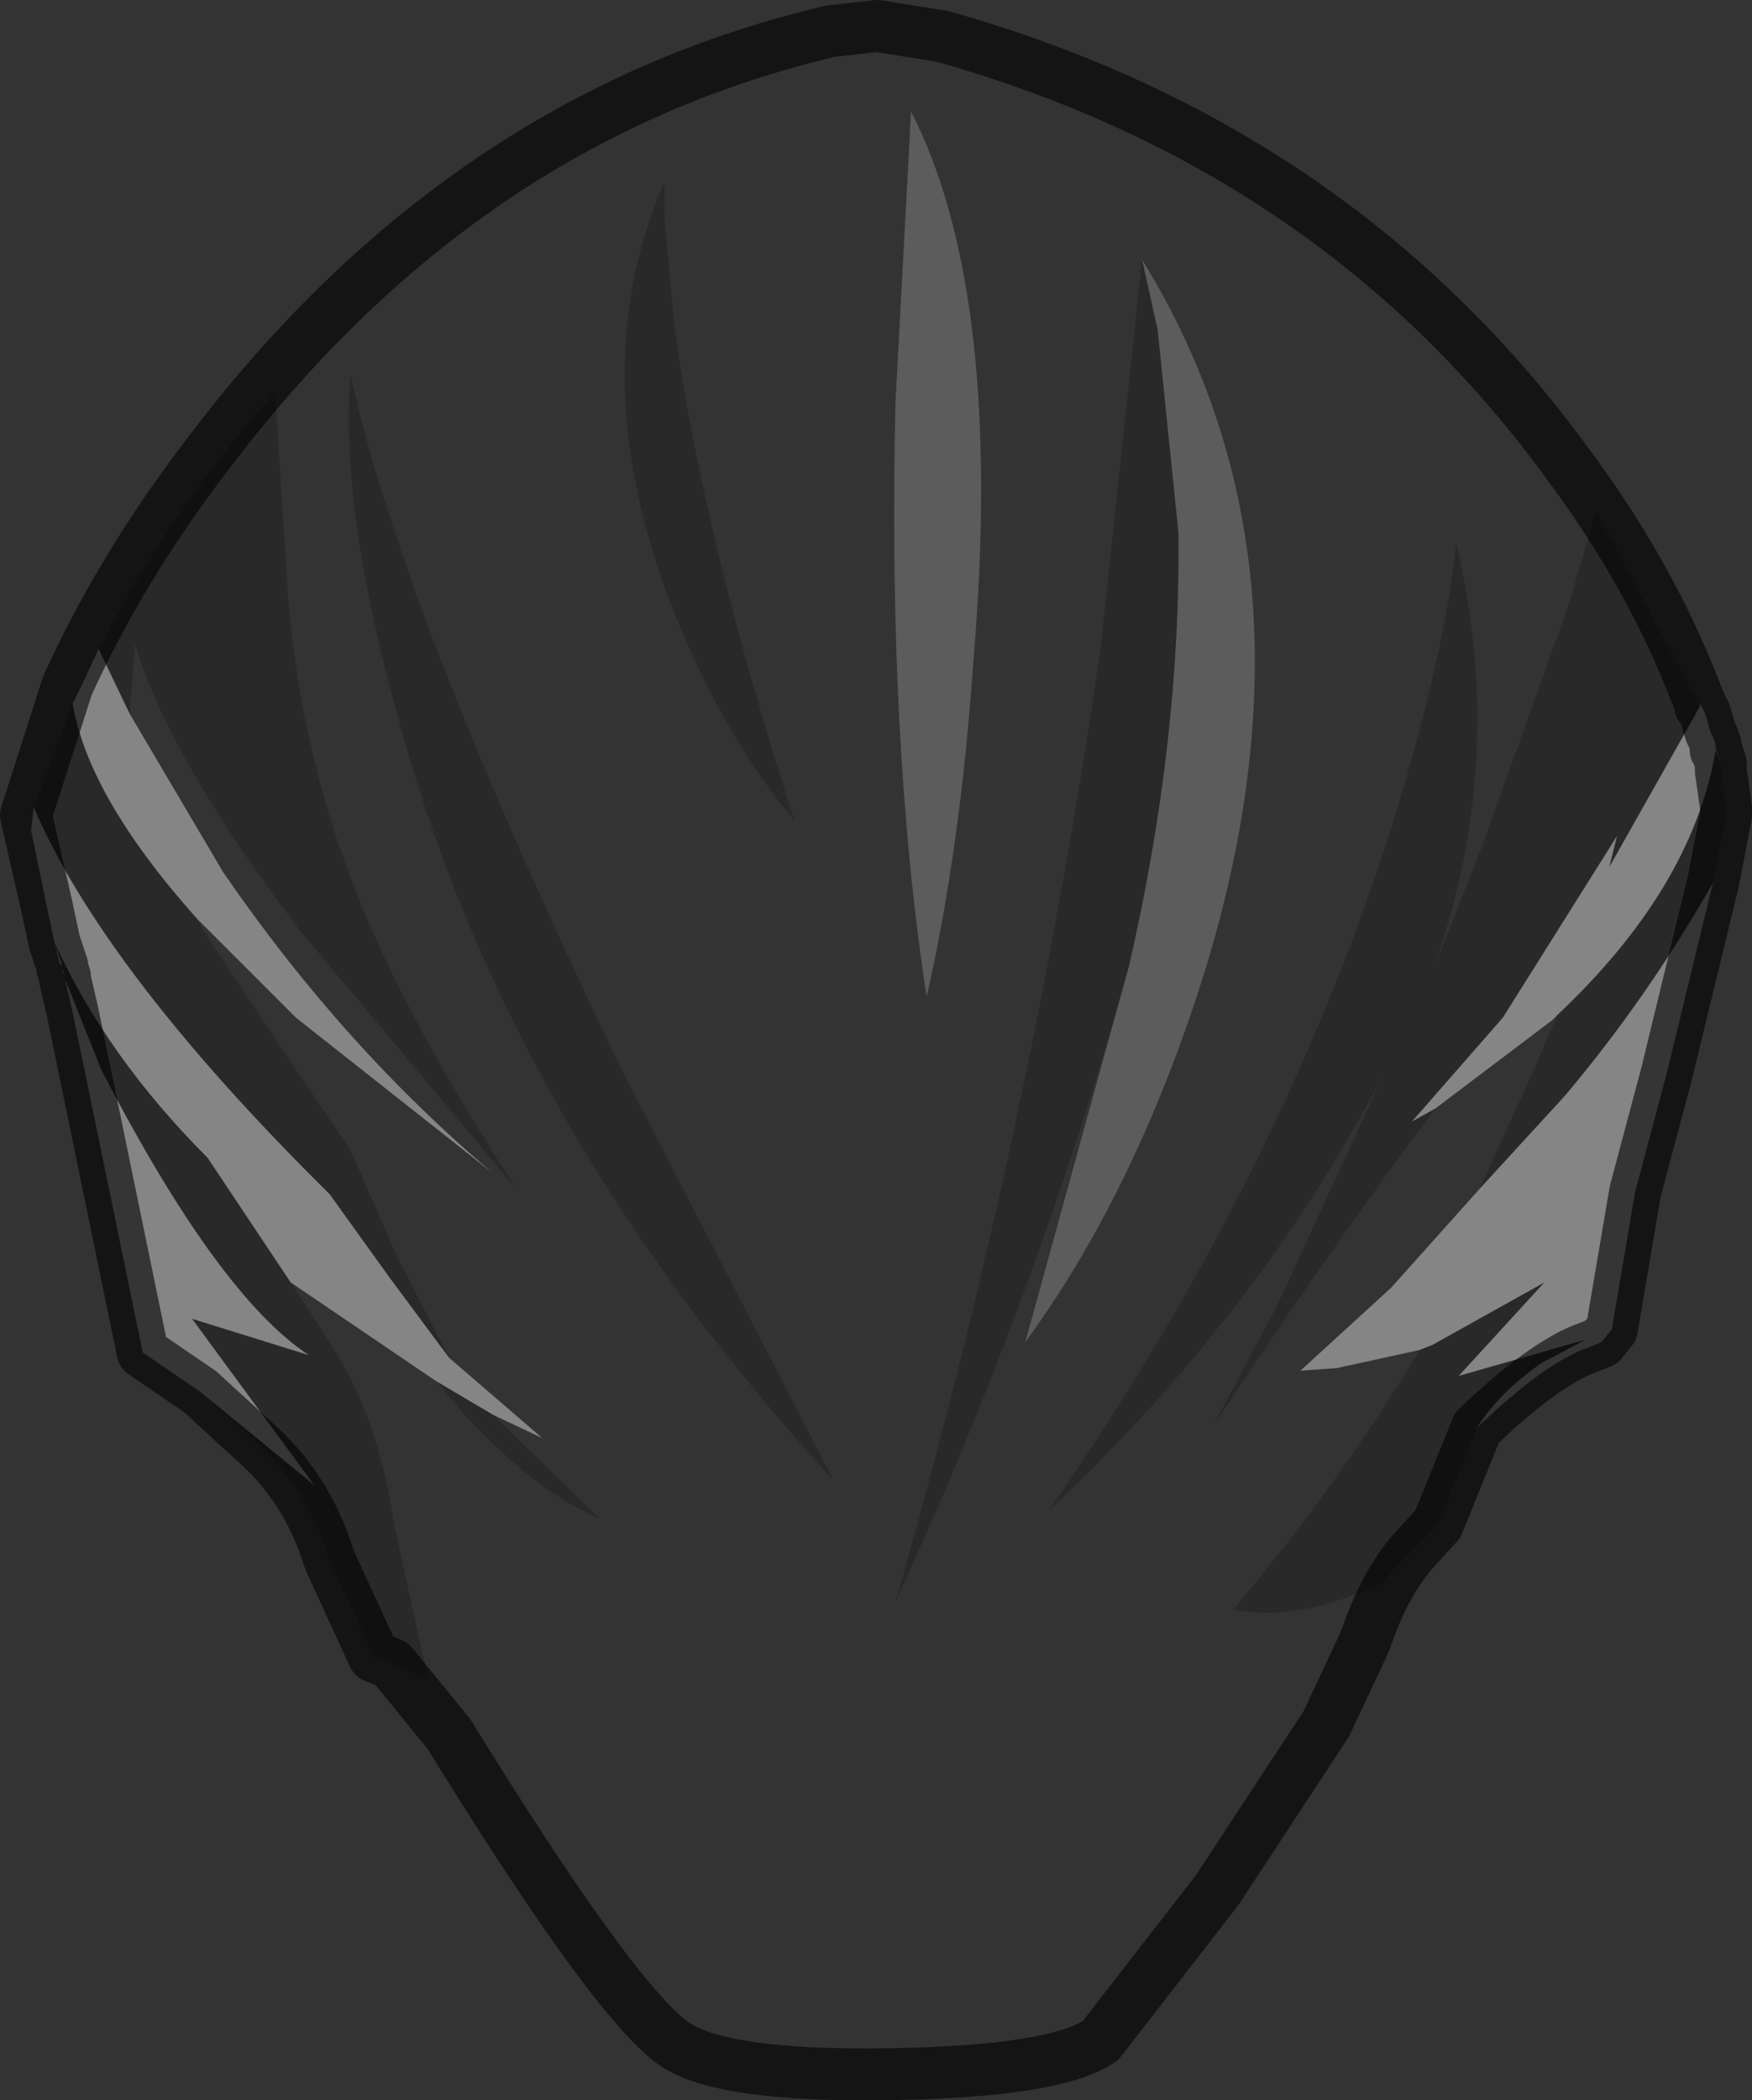 <?xml version="1.0" encoding="UTF-8" standalone="no"?>
<svg xmlns:xlink="http://www.w3.org/1999/xlink" height="40.45px" width="33.75px" xmlns="http://www.w3.org/2000/svg">
  <rect width="100%" height="100%" fill="#333333" stroke="none"/>
  <g transform="matrix(1.0, 0.0, 0.0, 1.0, 17.1, 15.1)">
    <path d="M4.9 -10.1 L4.1 -2.6 Q2.75 6.7 0.15 15.75 2.9 9.8 4.65 3.5 L2.65 10.75 Q4.7 7.95 6.0 3.95 8.6 -4.1 4.9 -10.1 M15.65 -1.5 L13.65 -5.25 13.1 -3.4 11.45 1.2 10.5 3.6 Q11.95 -0.45 10.95 -4.65 10.75 -2.55 9.7 0.85 7.55 7.6 3.1 14.0 7.15 10.2 9.55 5.6 L7.5 10.05 6.25 12.4 Q8.45 9.05 10.55 6.25 L12.8 4.55 12.9 4.45 12.45 5.5 11.4 7.8 9.7 9.7 7.95 11.3 8.65 11.25 10.25 10.9 Q8.65 13.55 6.65 15.9 7.9 16.15 9.5 15.4 L10.6 14.25 10.1 14.8 Q9.55 15.45 9.2 16.5 L8.45 18.1 6.35 21.3 4.1 24.2 Q3.25 24.8 0.0 24.85 -3.35 24.9 -4.2 24.2 -5.4 23.25 -8.45 18.3 L-9.55 16.95 -8.85 17.25 -9.5 14.3 Q-9.8 12.2 -10.75 10.75 L-11.5 9.6 -8.7 11.5 -8.15 12.15 Q-6.75 13.65 -5.55 14.15 L-7.6 12.15 -6.65 12.6 -8.45 11.05 -9.45 9.1 -10.35 7.05 -11.6 5.2 -13.2 2.8 -13.3 2.6 -11.4 4.5 -7.6 7.5 Q-10.5 5.05 -12.8 1.7 L-14.6 -1.35 -14.5 -2.7 Q-13.85 -0.5 -11.3 2.85 L-7.15 7.8 Q-9.2 4.65 -10.15 2.3 -11.3 -0.5 -11.55 -3.6 L-11.8 -7.55 Q-13.85 -5.25 -15.2 -2.6 L-15.55 -1.85 -15.7 -1.55 -16.45 0.45 -16.5 0.9 -16.2 2.35 -16.6 0.6 -15.8 -1.9 Q-14.75 -4.2 -13.1 -6.35 -8.35 -12.65 -1.5 -14.4 L-1.1 -14.5 -0.2 -14.6 1.05 -14.4 Q8.7 -12.25 13.15 -6.1 14.7 -4.0 15.55 -1.8 L15.65 -1.55 15.65 -1.5 M0.45 -12.95 L0.15 -7.35 Q0.0 -0.8 0.75 4.1 1.4 1.25 1.65 -2.35 2.25 -9.45 0.45 -12.95 M-4.3 -11.6 Q-5.95 -7.8 -4.05 -3.15 -3.1 -0.85 -1.8 0.7 -3.55 -4.75 -4.1 -8.75 L-4.3 -10.9 -4.3 -11.6 M-10.35 -7.9 Q-10.55 -5.3 -9.45 -1.35 -7.35 6.55 -1.05 13.4 L-5.1 5.55 Q-9.35 -3.25 -10.35 -7.9" fill="#ffffff" fill-opacity="0.0" fill-rule="evenodd" stroke="none"/>
    <path d="M4.65 3.5 Q5.65 -0.85 5.6 -4.85 L5.2 -8.75 4.9 -10.1 Q8.6 -4.1 6.0 3.95 4.7 7.95 2.65 10.75 L4.65 3.5 M0.45 -12.95 Q2.25 -9.45 1.65 -2.35 1.4 1.25 0.75 4.1 0.0 -0.8 0.15 -7.35 L0.45 -12.95" fill="#ffffff" fill-opacity="0.2" fill-rule="evenodd" stroke="none"/>
    <path d="M4.65 3.5 Q2.9 9.8 0.15 15.75 2.75 6.7 4.1 -2.6 L4.9 -10.1 5.2 -8.75 5.6 -4.85 Q5.65 -0.85 4.65 3.5 M10.55 6.25 Q8.45 9.05 6.25 12.4 L7.5 10.05 9.55 5.6 Q7.15 10.2 3.1 14.0 7.55 7.6 9.7 0.85 10.75 -2.55 10.95 -4.65 11.95 -0.45 10.5 3.6 L11.45 1.2 13.1 -3.4 13.65 -5.25 15.65 -1.5 13.9 1.6 14.05 1.0 11.85 4.5 10.1 6.5 10.55 6.25 M-16.45 0.45 L-15.7 -1.55 Q-15.4 0.25 -13.3 2.6 L-13.2 2.8 -11.6 5.2 -10.35 7.05 -9.45 9.1 -8.45 11.05 -9.6 9.5 -10.75 7.9 Q-15.1 3.6 -16.45 0.45 M-15.2 -2.6 Q-13.85 -5.25 -11.8 -7.55 L-11.55 -3.6 Q-11.3 -0.5 -10.15 2.3 -9.2 4.65 -7.15 7.8 L-11.3 2.85 Q-13.85 -0.5 -14.5 -2.7 L-14.6 -1.35 -15.2 -2.6 M-7.6 12.15 L-5.55 14.15 Q-6.75 13.65 -8.15 12.15 L-8.7 11.5 -7.6 12.15 M-11.5 9.6 L-10.75 10.75 Q-9.8 12.2 -9.5 14.3 L-8.85 17.25 -9.55 16.95 -9.9 16.8 -10.75 14.95 Q-11.15 13.65 -12.05 12.8 L-13.25 11.7 -11.05 13.5 -13.4 10.3 -11.15 11.0 Q-12.9 9.85 -15.15 5.5 L-15.85 3.75 -15.85 3.7 -15.9 3.55 -15.9 3.5 -16.05 3.05 Q-15.05 5.25 -13.1 7.2 L-12.3 8.4 -11.5 9.6 M10.6 14.25 L9.5 15.4 Q7.9 16.15 6.65 15.9 8.65 13.55 10.25 10.9 L10.5 10.8 12.65 9.6 11.0 11.4 13.45 10.7 12.6 11.15 Q11.8 11.7 11.35 12.4 L10.6 14.25 M11.4 7.8 L12.45 5.5 12.9 4.45 Q15.5 2.0 15.95 -0.65 L16.05 -0.4 16.05 -0.35 16.05 -0.25 16.15 0.45 16.15 0.55 16.15 0.6 15.9 1.9 Q14.65 4.1 13.05 6.0 L11.4 7.8 M-4.3 -11.6 L-4.3 -10.9 -4.1 -8.75 Q-3.55 -4.75 -1.8 0.7 -3.1 -0.85 -4.05 -3.15 -5.95 -7.8 -4.3 -11.6 M-10.35 -7.9 Q-9.35 -3.25 -5.1 5.55 L-1.05 13.4 Q-7.35 6.55 -9.45 -1.35 -10.55 -5.3 -10.35 -7.9" fill="#000000" fill-opacity="0.2" fill-rule="evenodd" stroke="none"/>
    <path d="M10.55 6.25 L10.1 6.5 11.85 4.5 14.05 1.0 13.9 1.6 15.65 -1.5 15.65 -1.55 15.75 -1.35 15.85 -1.0 15.9 -0.9 15.95 -0.75 15.95 -0.7 15.95 -0.65 Q15.5 2.0 12.9 4.45 L12.8 4.55 10.55 6.25 M-16.2 2.35 L-16.5 0.9 -16.45 0.45 Q-15.1 3.6 -10.75 7.9 L-9.6 9.5 -8.45 11.05 -6.65 12.6 -7.6 12.15 -8.7 11.5 -11.5 9.6 -12.3 8.4 -13.1 7.2 Q-15.05 5.25 -16.05 3.05 L-16.2 2.35 M-15.7 -1.55 L-15.55 -1.85 -15.2 -2.6 -14.6 -1.35 -12.8 1.7 Q-10.5 5.05 -7.6 7.5 L-11.4 4.5 -13.3 2.6 Q-15.4 0.25 -15.7 -1.55 M10.25 10.9 L8.65 11.25 7.95 11.3 9.7 9.7 11.4 7.8 13.05 6.0 Q14.65 4.1 15.9 1.9 L15.85 2.1 15.0 5.6 14.4 7.85 13.95 10.5 13.75 10.75 13.5 10.85 Q12.65 11.15 11.35 12.4 11.8 11.7 12.6 11.15 L13.45 10.7 11.0 11.4 12.65 9.6 10.5 10.8 10.25 10.9 M-15.9 3.5 L-15.95 3.45 -16.05 3.05 -15.9 3.5 M-15.9 3.55 L-15.85 3.7 -15.9 3.6 -15.9 3.55 M-15.85 3.75 L-15.15 5.5 Q-12.9 9.85 -11.15 11.0 L-13.4 10.3 -11.05 13.5 -13.25 11.7 -14.35 10.95 -15.7 4.4 -15.85 3.75" fill="#ffffff" fill-opacity="0.4" fill-rule="evenodd" stroke="none"/>
    <path d="M15.95 -0.7 L16.05 -0.4 15.95 -0.65 15.95 -0.7" fill="#945c47" fill-rule="evenodd" stroke="none"/>
    <path d="M15.65 -1.5 L15.65 -1.55 15.55 -1.8 Q14.7 -4.0 13.15 -6.1 8.7 -12.25 1.05 -14.4 L-0.2 -14.6 -1.1 -14.5 -1.5 -14.4 Q-8.35 -12.65 -13.1 -6.35 -14.75 -4.2 -15.8 -1.9 L-16.6 0.6 -16.2 2.35 -16.05 3.05 -15.9 3.5 -15.9 3.55 -15.85 3.7 -15.85 3.75 -15.7 4.4 -14.35 10.95 -13.25 11.7 -12.05 12.8 Q-11.15 13.65 -10.75 14.95 L-9.9 16.8 -9.55 16.95 -8.45 18.3 Q-5.4 23.25 -4.2 24.2 -3.35 24.9 0.0 24.85 3.25 24.8 4.1 24.2 L6.35 21.3 8.45 18.1 9.2 16.5 Q9.55 15.45 10.1 14.8 L10.6 14.25 11.35 12.4 Q12.65 11.15 13.5 10.85 L13.75 10.75 13.95 10.5 14.4 7.85 15.0 5.6 15.85 2.1 15.9 1.9 16.15 0.6 16.15 0.55 16.15 0.45 16.05 -0.25 16.05 -0.35 16.05 -0.4 15.95 -0.7 15.95 -0.65 M15.95 -0.7 L15.95 -0.75 15.9 -0.9 15.85 -1.0 15.75 -1.35 15.65 -1.55" fill="none" stroke="#000000" stroke-linecap="round" stroke-linejoin="round" stroke-opacity="0.6" stroke-width="1.0"/>
  </g>
</svg>
